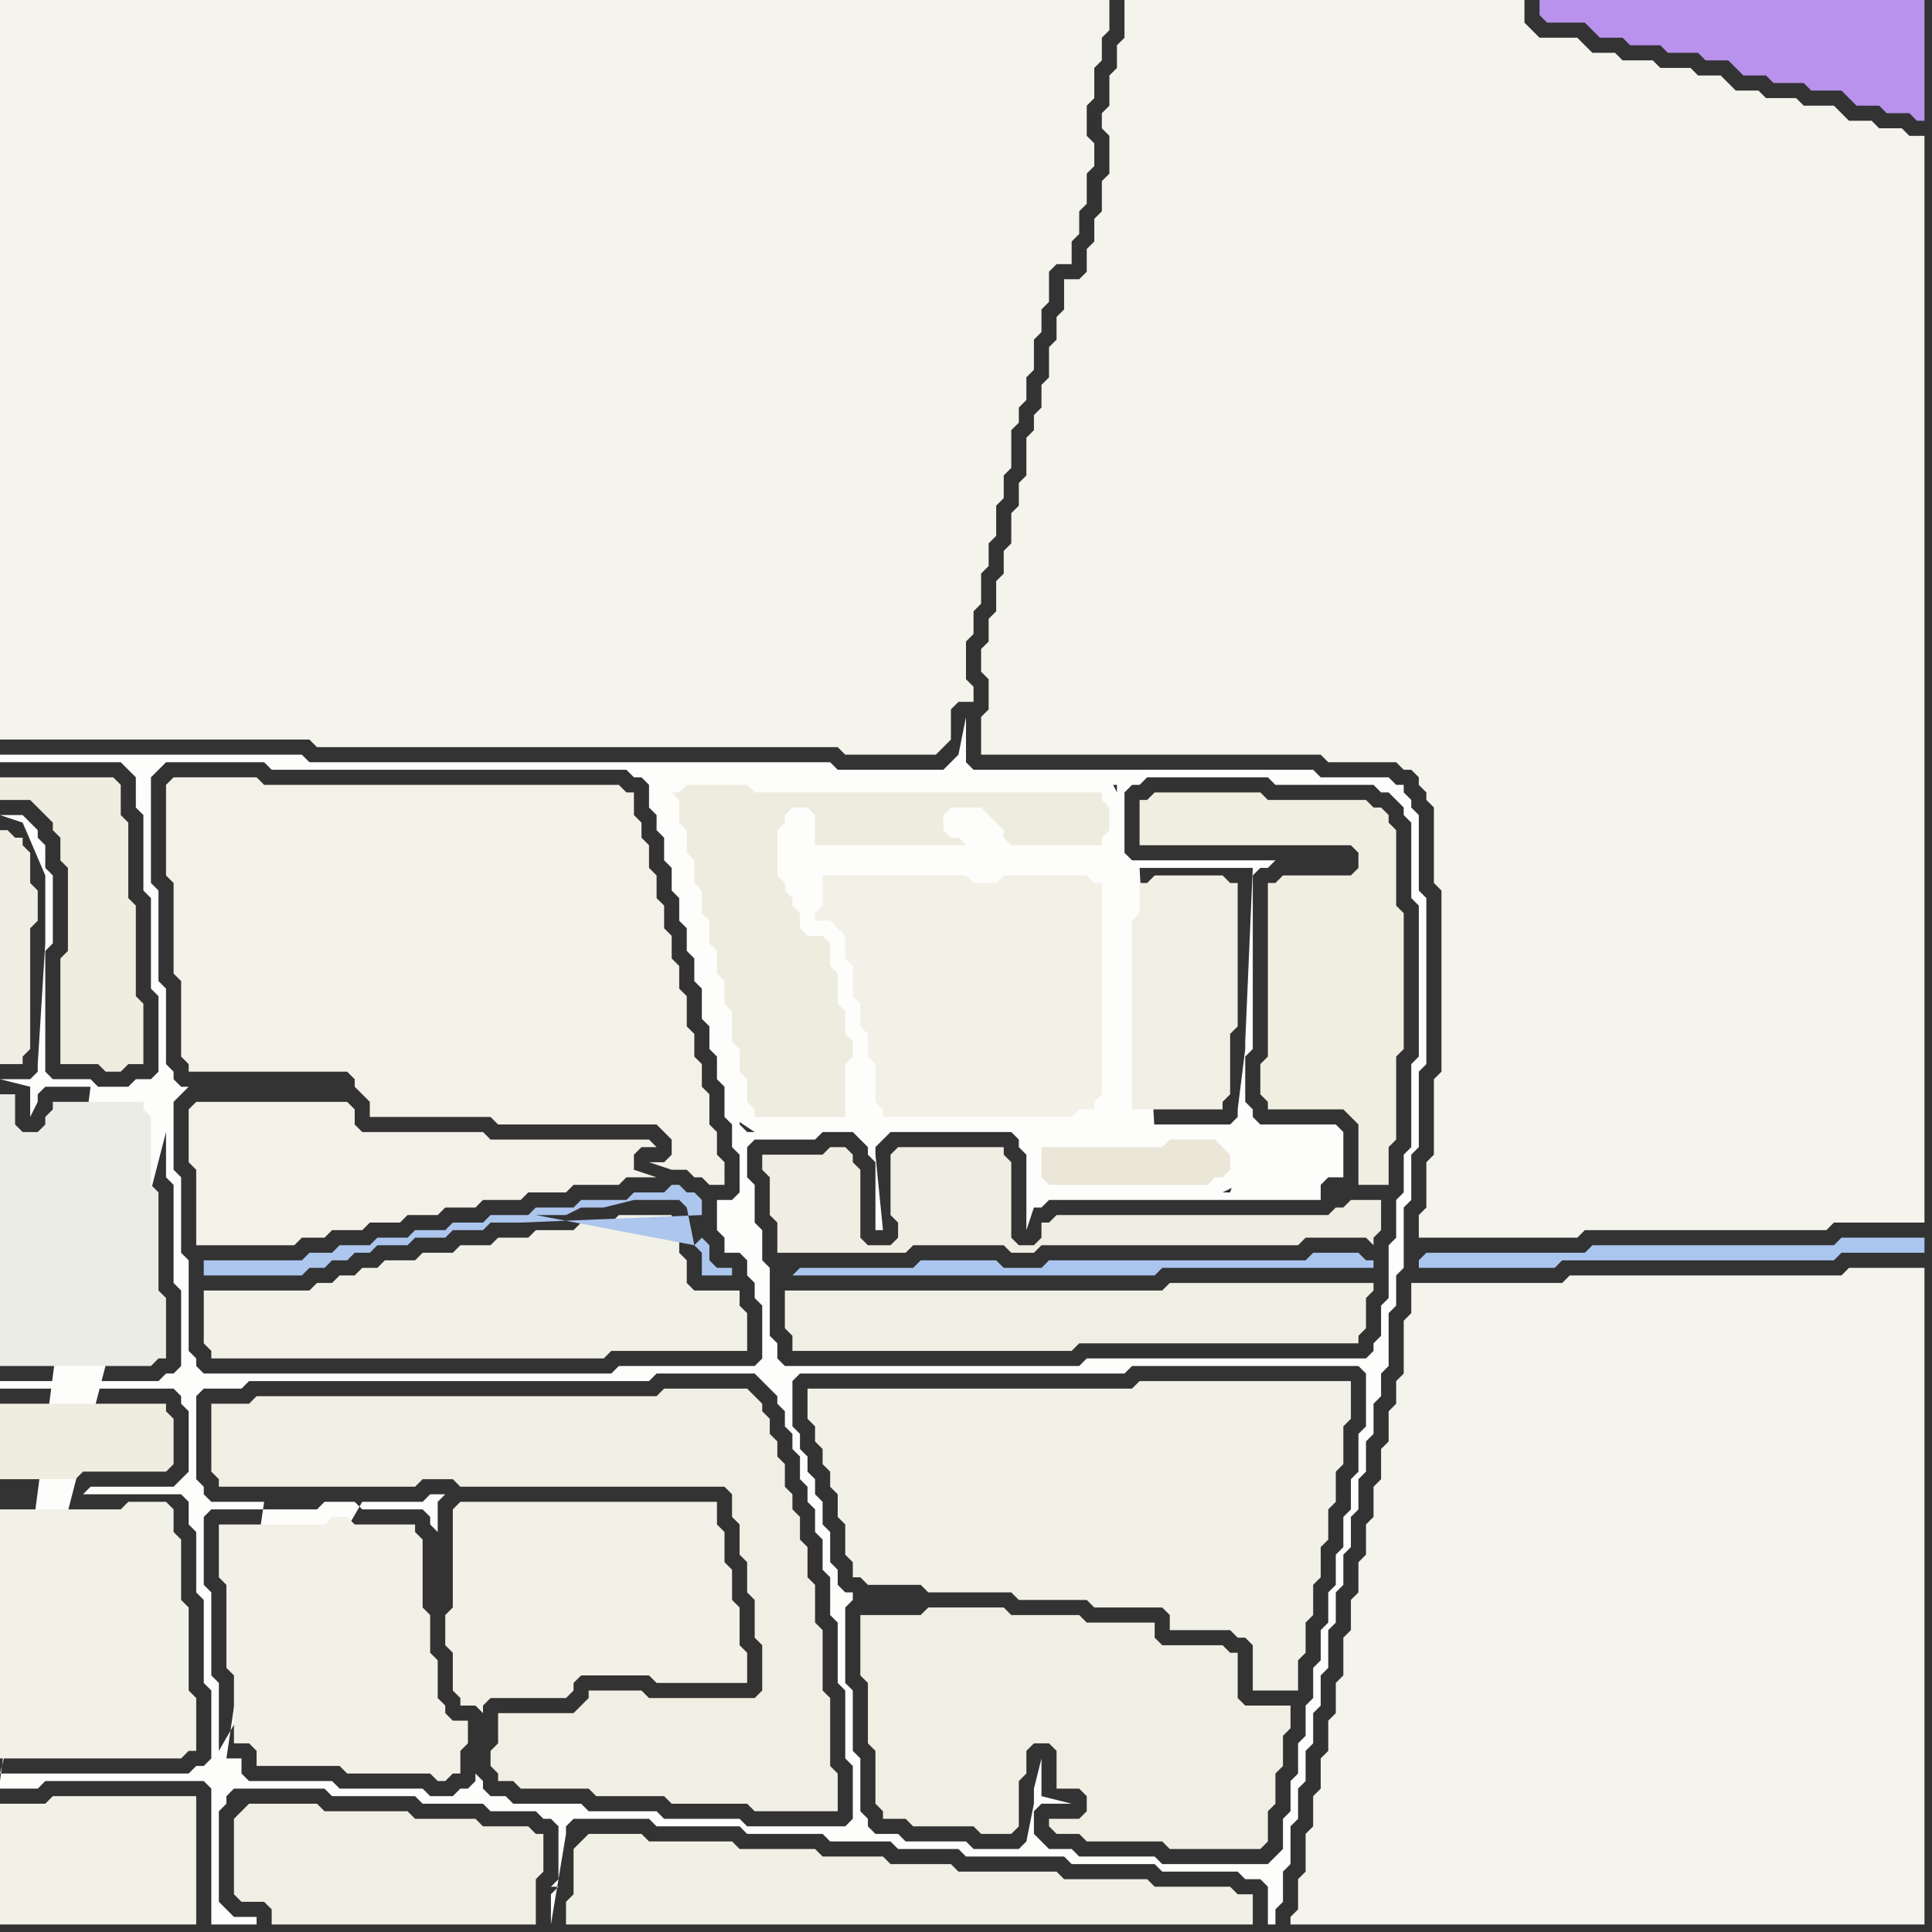 <svg width="256" height="256" xmlns="http://www.w3.org/2000/svg"><rect width="100%" height="100%" fill="#333333" stroke="none"/><script> 
var tempColor;
function hoverPath(evt){
obj = evt.target;
tempColor = obj.getAttribute("fill");
obj.setAttribute("fill","red");
//alert(tempColor);
//obj.setAttribute("stroke","red");}
function recoverPath(evt){
obj = evt.target;
obj.setAttribute("fill", tempColor);
//obj.setAttribute("stroke", tempColor);
}</script><path onmouseover="hoverPath(evt)" onmouseout="recoverPath(evt)" fill="rgb(253,253,252)" d="M  0,236l 0,1 5,0 1,-1 21,0 1,1 0,18 6,0 0,-1 -3,0 -1,-1 -1,-1 0,-12 1,-1 0,-1 1,-1 12,0 1,1 11,0 1,1 8,0 1,1 6,0 1,1 1,0 1,1 0,7 -1,1 1,0 -1,1 0,4 2,-12 0,-1 1,-1 10,0 1,1 11,0 1,1 10,0 1,1 8,0 1,1 8,0 1,1 13,0 1,1 11,0 1,1 10,0 1,1 2,0 1,1 0,5 1,0 0,-2 1,-1 0,-4 1,-1 0,-5 1,-1 0,-4 1,-1 0,-4 1,-1 0,-4 1,-1 0,-4 1,-1 0,-5 1,-1 0,-4 1,-1 0,-4 1,-1 0,-4 1,-1 0,-4 1,-1 0,-4 1,-1 0,-4 1,-1 0,-3 1,-1 0,-7 1,-1 0,-4 1,-1 0,-8 1,-1 0,-6 1,-1 0,-10 1,-1 0,-22 -1,-1 0,-10 -1,-1 0,-1 -1,-1 0,-1 -1,0 -1,-1 -9,0 -1,-1 -45,0 -1,-1 0,-6 -1,5 0,0 -2,2 -14,0 -1,-1 -69,0 -1,-1 -40,0 0,1 16,0 1,1 1,1 0,4 1,1 0,10 1,1 0,12 1,1 0,10 -1,1 -2,0 -1,1 -4,0 -1,-1 -5,0 -1,-1 0,-16 1,-1 0,-9 -1,-1 0,-3 -1,-1 0,-1 -1,-1 -1,-1 -3,0 3,1 3,7 0,9 -1,16 0,1 -1,1 -4,0 4,1 0,4 1,-2 0,-1 1,-1 6,0 -12,92 22,-95 0,-10 -1,-1 0,-12 -1,-1 0,-14 1,-1 1,-1 13,0 1,1 47,0 1,1 1,0 1,1 0,3 1,1 0,2 1,1 0,3 1,1 0,3 1,1 0,3 1,1 0,3 1,1 0,3 1,1 0,4 1,1 0,3 1,1 0,3 1,1 0,4 1,1 0,3 1,1 0,5 -1,1 -2,0 0,4 1,1 0,2 2,0 1,1 0,2 1,1 0,2 1,1 0,7 -1,1 -18,0 -1,1 -54,0 -1,-1 0,-1 -1,-1 0,-12 -1,-1 0,-10 -1,-1 0,-9 1,-1 1,-1 -1,0 -1,-1 0,-1 -1,-1 -22,95 22,-86 0,6 1,1 0,13 1,1 0,10 -1,1 -1,0 -1,1 -21,0 0,1 23,0 1,1 0,1 1,1 0,8 -1,1 -1,1 -11,0 -1,1 13,0 1,1 0,3 1,1 0,8 1,1 0,11 1,1 0,9 -1,1 -1,0 -1,1 -25,0 22,-85 -22,86 29,-4 0,-9 -1,-1 0,-11 -1,-1 0,-9 1,-1 14,0 1,-1 4,0 1,1 8,0 1,1 0,1 1,1 0,-4 1,-1 -2,0 -1,1 -8,0 -19,33 -29,4 35,-37 -7,0 -1,-1 0,-1 -1,-1 0,-11 1,-1 5,0 1,-1 53,0 1,-1 13,0 1,1 1,1 1,1 0,1 1,1 0,2 1,1 0,2 1,1 0,3 1,1 0,2 1,1 0,3 1,1 0,4 1,1 0,5 1,1 0,8 1,1 0,9 1,1 0,7 -1,1 -13,0 -1,-1 -10,0 -1,-1 -9,0 -1,-1 -9,0 -1,-1 -2,0 -1,-1 0,-1 -1,-1 0,1 -1,1 -1,0 -1,1 -3,0 -1,-1 -11,0 -1,-1 -11,0 -1,-1 0,-2 -2,0 5,-34 -35,37 114,4 0,-7 -1,-1 0,-8 -1,-1 0,-10 1,-1 0,-1 -1,0 -1,-1 0,-2 -1,-1 0,-4 -1,-1 0,-3 -1,-1 0,-2 -1,-1 0,-2 -1,-1 0,-2 -1,-1 0,-6 1,-1 43,0 1,-1 30,0 1,1 0,7 -1,1 0,5 -1,1 0,4 -1,1 0,4 -1,1 0,4 -1,1 0,4 -1,1 0,4 -1,1 0,4 -1,1 0,4 -1,1 0,4 -1,1 0,4 -1,1 0,4 -1,1 -1,1 -14,0 -1,-1 -10,0 -1,-1 -3,0 -1,-1 -1,-1 0,-3 1,-1 4,0 -4,-1 0,-5 -1,4 0,2 -1,5 -1,1 -6,0 -1,-1 -8,0 -1,-1 -3,0 -1,-1 0,-1 -1,-1 -114,-4 181,-56 -37,0 -1,1 -39,0 -1,-1 0,-2 -1,-1 0,-9 -1,-1 0,-4 -1,-1 0,-5 -1,-1 0,-4 1,-1 8,0 1,-1 4,0 1,1 1,1 0,1 1,1 0,9 1,0 -1,-10 0,-1 1,-1 1,-1 16,0 1,1 0,1 1,1 0,10 1,-3 1,0 1,-1 36,0 0,-2 1,-1 2,0 0,-6 -1,-1 -10,0 -1,-1 0,-1 -1,-1 0,-6 1,-1 0,-23 1,-1 1,0 1,-1 -19,0 -1,-1 0,-8 1,-1 1,0 1,-1 16,0 1,1 13,0 1,1 1,0 1,1 1,1 0,1 1,1 0,10 1,1 0,20 -1,1 0,11 -1,1 0,5 -1,1 0,5 -1,1 0,7 -1,1 0,4 -1,1 0,1 -1,1 -181,56 148,-132 0,1 -1,-2 -46,0 -1,-1 -10,0 -1,1 -1,0 -1,1 61,0 -148,132 151,-121 15,0 -1,23 0,1 -1,8 0,1 -1,1 -14,0 -1,-1 0,-27 1,-1 0,-4 -2,-2 -14,0 -1,-1 -1,-1 0,-1 -1,-1 -1,-1 -2,0 2,1 1,1 0,2 -1,1 -22,0 -1,-1 0,-4 -1,2 0,4 1,1 0,1 1,1 0,-3 24,0 1,-1 -2,0 16,1 1,0 1,1 0,4 -1,27 0,1 -1,1 -2,0 -1,1 -8,0 1,1 0,1 8,-2 9,0 -2,-35 -151,121 163,-78 -1,0 2,-1 1,-1 0,-4 -2,6 -163,78 164,-85 0,0 -164,85 114,-87 1,0 0,-1 -1,-1 0,2 -114,87 100,-86 -1,0 -1,-1 0,-1 -1,-1 0,-3 -1,-1 0,-3 -1,-1 0,-4 -1,-1 0,-3 -1,-1 0,-3 -1,-1 0,-3 -1,-1 0,-3 -1,-1 0,-3 -1,-1 0,-3 -1,-1 0,-3 -1,-1 0,1 7,28 3,13 3,2 -100,86 114,-24 0,0 -114,24 21,-91 -21,91Z"/>
<path onmouseover="hoverPath(evt)" onmouseout="recoverPath(evt)" fill="rgb(243,241,232)" d="M  25,148l 0,6 1,1 0,10 13,0 1,-1 3,0 1,-1 4,0 1,-1 4,0 1,-1 4,0 1,-1 4,0 1,-1 5,0 1,-1 5,0 1,-1 6,0 1,-1 4,0 -3,-1 0,-2 1,-1 2,0 -1,-1 -21,0 -1,-1 -16,0 -1,-1 0,-2 -1,-1 -20,0 -1,1Z"/>
<path onmouseover="hoverPath(evt)" onmouseout="recoverPath(evt)" fill="rgb(242,241,231)" d="M  28,171l -1,0 0,7 1,1 0,1 52,0 1,-1 18,0 0,-5 -1,-1 0,-2 -6,0 -1,-1 0,-3 -1,-1 0,-3 -1,-1 0,-1 -7,0 -1,1 -4,0 -1,1 -5,0 -1,1 -4,0 -1,1 -4,0 -1,1 -4,0 -1,1 -4,0 -1,1 -2,0 -1,1 -2,0 -1,1 -2,0 -1,1Z"/>
<path onmouseover="hoverPath(evt)" onmouseout="recoverPath(evt)" fill="rgb(242,240,231)" d="M  29,204l 0,5 1,1 0,11 1,1 0,9 2,0 1,1 0,2 11,0 1,1 11,0 1,1 1,0 1,-1 1,0 0,-3 1,-1 0,-3 -2,0 -1,-1 0,-1 -1,-1 0,-5 -1,-1 0,-5 -1,-1 0,-9 -1,-1 0,-1 -8,0 -1,-1 -2,0 -1,1 -14,0Z"/>
<path onmouseover="hoverPath(evt)" onmouseout="recoverPath(evt)" fill="rgb(240,239,228)" d="M  105,171l -1,0 0,5 1,1 0,2 37,0 1,-1 37,0 0,-1 1,-1 0,-4 1,-1 0,-1 -27,0 -1,1Z"/>
<path onmouseover="hoverPath(evt)" onmouseout="recoverPath(evt)" fill="rgb(242,241,230)" d="M  0,241l 0,14 26,0 0,-17 -19,0 -1,1 -6,0Z"/>
<path onmouseover="hoverPath(evt)" onmouseout="recoverPath(evt)" fill="rgb(241,239,228)" d="M  32,240l 0,0 -1,1 0,10 1,1 3,0 1,1 0,2 35,0 0,-6 1,-1 0,-5 -1,0 -1,-1 -6,0 -1,-1 -8,0 -1,-1 -11,0 -1,-1 -9,0 -1,1Z"/>
<path onmouseover="hoverPath(evt)" onmouseout="recoverPath(evt)" fill="rgb(242,240,231)" d="M  60,201l 0,12 -1,1 0,4 1,1 0,5 1,1 0,1 2,0 1,1 0,-1 1,-1 10,0 1,-1 0,-1 1,-1 9,0 1,1 12,0 0,-4 -1,-1 0,-5 -1,-1 0,-4 -1,-1 0,-4 -1,-1 0,-3 -34,0 -1,1Z"/>
<path onmouseover="hoverPath(evt)" onmouseout="recoverPath(evt)" fill="rgb(241,240,229)" d="M  77,244l 0,0 -1,1 0,6 -1,1 0,3 91,0 0,-4 -2,0 -1,-1 -10,0 -1,-1 -11,0 -1,-1 -13,0 -1,-1 -8,0 -1,-1 -8,0 -1,-1 -10,0 -1,-1 -11,0 -1,-1 -7,0 -1,1Z"/>
<path onmouseover="hoverPath(evt)" onmouseout="recoverPath(evt)" fill="rgb(172,198,238)" d="M  92,165l 0,0 1,1 0,3 4,0 0,-1 -2,0 -1,-1 0,-2 -1,-1 -1,1 1,-4 0,-2 -1,-1 -1,0 -1,-1 -1,0 -1,1 -4,0 -1,1 -6,0 -1,1 -5,0 -1,1 -5,0 -1,1 -4,0 -1,1 -4,0 -1,1 -4,0 -1,1 -4,0 -1,1 -3,0 -1,1 -13,0 0,2 13,0 1,-1 2,0 1,-1 2,0 1,-1 2,0 1,-1 4,0 1,-1 4,0 1,-1 4,0 1,-1 4,0 24,-1 -1,4 -21,-4 4,0 2,-1 3,0 4,-1 6,0 1,1Z"/>
<path onmouseover="hoverPath(evt)" onmouseout="recoverPath(evt)" fill="rgb(171,198,238)" d="M  105,169l 48,0 1,-1 28,0 0,-1 -1,0 -1,-1 -6,0 -1,1 -34,0 -1,1 -5,0 -1,-1 -10,0 -1,1 -15,0 -1,1 -1,-1Z"/>
<path onmouseover="hoverPath(evt)" onmouseout="recoverPath(evt)" fill="rgb(238,236,222)" d="M  112,145l 0,-4 1,-1 0,-2 -1,-1 0,-3 -1,-1 0,-4 -1,-1 0,-3 -1,-1 -2,0 -1,-1 0,-2 -1,-1 0,-1 -1,-1 0,-1 -1,-1 0,-6 1,-1 0,-1 1,-1 2,0 1,1 0,4 20,0 -1,-1 -1,0 -1,-1 0,-2 1,-1 4,0 1,1 1,1 1,1 0,1 1,1 12,0 0,-1 1,-1 0,-3 -1,-1 0,-1 -46,0 -1,-1 -8,0 -1,1 -1,0 1,1 0,3 1,1 0,3 1,1 0,3 1,1 0,3 1,1 0,3 1,1 0,3 1,1 0,3 1,1 0,4 1,1 0,3 1,1 0,3 1,1 0,1 12,0Z"/>
<path onmouseover="hoverPath(evt)" onmouseout="recoverPath(evt)" fill="rgb(244,243,236)" d="M  153,0l -4,0 0,5 -1,1 0,3 -1,1 0,4 -1,1 0,2 1,1 0,5 -1,1 0,4 -1,1 0,3 -1,1 0,3 -1,1 -2,0 0,4 -1,1 0,3 -1,1 0,4 -1,1 0,3 -1,1 0,2 -1,1 0,5 -1,1 0,3 -1,1 0,4 -1,1 0,3 -1,1 0,4 -1,1 0,3 -1,1 0,3 1,1 0,4 -1,1 0,5 45,0 1,1 9,0 1,1 1,0 1,1 0,1 1,1 0,1 1,1 0,10 1,1 0,24 -1,1 0,10 -1,1 0,6 -1,1 0,3 21,0 1,-1 32,0 1,-1 12,0 0,-144 -2,0 -1,-1 -3,0 -1,-1 -3,0 -1,-1 -1,-1 -4,0 -1,-1 -4,0 -1,-1 -3,0 -1,-1 -1,-1 -3,0 -1,-1 -4,0 -1,-1 -4,0 -1,-1 -3,0 -1,-1 -1,-1 -5,0 -1,-1 -1,-1 0,-3Z"/>
<path onmouseover="hoverPath(evt)" onmouseout="recoverPath(evt)" fill="rgb(240,237,226)" d="M  166,161l -26,0 -1,1 -1,0 0,2 -1,1 -2,0 -1,-1 0,-10 -1,-1 0,-1 -14,0 -1,1 0,8 1,1 0,2 -1,1 -3,0 -1,-1 0,-9 -1,-1 0,-1 -1,-1 -2,0 -1,1 -8,0 0,2 1,1 0,5 1,1 0,4 17,0 1,-1 12,0 1,1 3,0 1,-1 34,0 1,-1 8,0 1,1 0,-1 1,-1 0,-4 -4,0 -1,1 -1,0 -1,1Z"/>
<path onmouseover="hoverPath(evt)" onmouseout="recoverPath(evt)" fill="rgb(184,146,236)" d="M  245,13l 1,1 3,0 1,1 3,0 1,1 1,0 0,-16 -51,0 0,2 1,1 5,0 1,1 1,1 3,0 1,1 4,0 1,1 4,0 1,1 3,0 1,1 1,1 3,0 1,1 4,0 1,1 4,0 1,1Z"/>
<path onmouseover="hoverPath(evt)" onmouseout="recoverPath(evt)" fill="rgb(235,236,230)" d="M  0,174l 0,7 20,0 1,-1 1,0 0,-8 -1,-1 0,-13 -1,-1 0,-9 -1,-1 0,-1 -12,0 0,1 -1,1 0,1 -1,1 -2,0 -1,-1 0,-4 -2,0Z"/>
<path onmouseover="hoverPath(evt)" onmouseout="recoverPath(evt)" fill="rgb(238,237,223)" d="M  1,186l -1,0 0,10 10,0 1,-1 11,0 1,-1 0,-6 -1,-1 0,-1Z"/>
<path onmouseover="hoverPath(evt)" onmouseout="recoverPath(evt)" fill="rgb(242,241,231)" d="M  0,202l 0,31 24,0 1,-1 1,0 0,-7 -1,-1 0,-11 -1,-1 0,-8 -1,-1 0,-3 -1,-1 -5,0 -1,1 -16,0Z"/>
<path onmouseover="hoverPath(evt)" onmouseout="recoverPath(evt)" fill="rgb(243,241,232)" d="M  22,106l 0,10 1,1 0,12 1,1 0,10 1,1 0,1 21,0 1,1 0,1 1,1 1,1 0,2 16,0 1,1 21,0 1,1 1,1 0,2 -1,1 -2,0 3,1 2,0 1,1 1,0 1,1 2,0 0,-3 -1,-1 0,-3 -1,-1 0,-4 -1,-1 0,-3 -1,-1 0,-3 -1,-1 0,-4 -1,-1 0,-3 -1,-1 0,-3 -1,-1 0,-3 -1,-1 0,-3 -1,-1 0,-3 -1,-1 0,-2 -1,-1 0,-3 -1,0 -1,-1 -47,0 -1,-1 -11,0 -1,1Z"/>
<path onmouseover="hoverPath(evt)" onmouseout="recoverPath(evt)" fill="rgb(242,241,231)" d="M  107,186l 0,2 1,1 0,2 1,1 0,2 1,1 0,2 1,1 0,3 1,1 0,4 1,1 0,2 1,0 1,1 7,0 1,1 11,0 1,1 9,0 1,1 9,0 1,1 0,2 8,0 1,1 1,0 1,1 0,6 6,0 0,-4 1,-1 0,-4 1,-1 0,-4 1,-1 0,-4 1,-1 0,-4 1,-1 0,-4 1,-1 0,-5 1,-1 0,-5 -28,0 -1,1 -43,0Z"/>
<path onmouseover="hoverPath(evt)" onmouseout="recoverPath(evt)" fill="rgb(242,240,231)" d="M  109,118l 0,2 -1,1 0,1 2,0 1,1 1,1 0,3 1,1 0,4 1,1 0,3 1,1 0,3 1,1 0,5 1,1 0,1 25,0 1,-1 2,0 0,-1 1,-1 0,-28 -1,0 -1,-1 -11,0 -1,1 -3,0 -1,-1 -19,0Z"/>
<path onmouseover="hoverPath(evt)" onmouseout="recoverPath(evt)" fill="rgb(235,231,216)" d="M  138,154l 0,2 1,1 21,0 1,-1 1,0 1,-1 0,-2 -1,-1 0,0 -1,-1 -6,0 -1,1 -16,0Z"/>
<path onmouseover="hoverPath(evt)" onmouseout="recoverPath(evt)" fill="rgb(239,238,225)" d="M  169,117l -1,0 0,23 -1,1 0,4 1,1 0,1 10,0 1,1 1,1 0,8 4,0 0,-5 1,-1 0,-11 1,-1 0,-18 -1,-1 0,-10 -1,-1 0,-1 -1,-1 -1,0 -1,-1 -13,0 -1,-1 -14,0 -1,1 -1,0 0,6 28,0 1,1 0,2 -1,1 -9,0 -1,1Z"/>
<path onmouseover="hoverPath(evt)" onmouseout="recoverPath(evt)" fill="rgb(244,243,236)" d="M  0,11l 0,87 41,0 1,1 69,0 1,1 12,0 1,-1 0,0 1,-1 0,-4 1,-1 2,0 0,-2 -1,-1 0,-5 1,-1 0,-3 1,-1 0,-4 1,-1 0,-3 1,-1 0,-4 1,-1 0,-3 1,-1 0,-5 1,-1 0,-2 1,-1 0,-3 1,-1 0,-4 1,-1 0,-3 1,-1 0,-4 1,-1 2,0 0,-3 1,-1 0,-3 1,-1 0,-4 1,-1 0,-3 -1,-1 0,-4 1,-1 0,-4 1,-1 0,-3 1,-1 0,-4 -147,0Z"/>
<path onmouseover="hoverPath(evt)" onmouseout="recoverPath(evt)" fill="rgb(240,237,226)" d="M  4,127l 0,-4 1,-1 0,-4 -1,-1 0,-4 -1,-1 0,-1 -1,0 -1,-1 -1,0 0,31 3,0 0,-1 1,-1Z"/>
<path onmouseover="hoverPath(evt)" onmouseout="recoverPath(evt)" fill="rgb(238,237,223)" d="M  9,119l 0,7 -1,1 0,14 5,0 1,1 2,0 1,-1 2,0 0,-8 -1,-1 0,-12 -1,-1 0,-10 -1,-1 0,-4 -1,-1 -15,0 0,3 4,0 1,1 1,1 1,1 0,1 1,1 0,3 1,1Z"/>
<path onmouseover="hoverPath(evt)" onmouseout="recoverPath(evt)" fill="rgb(241,239,228)" d="M  66,227l 0,4 -1,1 0,2 1,1 0,1 2,0 1,1 9,0 1,1 9,0 1,1 10,0 1,1 11,0 0,-5 -1,-1 0,-9 -1,-1 0,-8 -1,-1 0,-5 -1,-1 0,-4 -1,-1 0,-3 -1,-1 0,-2 -1,-1 0,-3 -1,-1 0,-2 -1,-1 0,-2 -1,-1 0,-1 -1,-1 -1,-1 -11,0 -1,1 -53,0 -1,1 -5,0 0,9 1,1 0,1 26,0 1,-1 4,0 1,1 35,0 1,1 0,3 1,1 0,4 1,1 0,4 1,1 0,5 1,1 0,6 -1,1 -14,0 -1,-1 -7,0 0,1 -1,1 -1,1Z"/>
<path onmouseover="hoverPath(evt)" onmouseout="recoverPath(evt)" fill="rgb(241,239,228)" d="M  122,214l -8,0 0,8 1,1 0,8 1,1 0,7 1,1 0,1 3,0 1,1 8,0 1,1 4,0 1,-1 0,-6 1,-1 0,-3 1,-1 2,0 1,1 0,5 3,0 1,1 0,2 -1,1 -4,0 0,1 1,1 3,0 1,1 10,0 1,1 12,0 1,-1 0,-4 1,-1 0,-4 1,-1 0,-4 1,-1 0,-3 -6,0 -1,-1 0,-6 -1,0 -1,-1 -8,0 -1,-1 0,-2 -9,0 -1,-1 -9,0 -1,-1 -10,0 -1,1Z"/>
<path onmouseover="hoverPath(evt)" onmouseout="recoverPath(evt)" fill="rgb(241,238,228)" d="M  159,147l 3,0 0,-1 1,-1 0,-8 1,-1 0,-19 -1,0 -1,-1 -9,0 -1,1 -1,0 0,4 -1,1 0,25Z"/>
<path onmouseover="hoverPath(evt)" onmouseout="recoverPath(evt)" fill="rgb(171,198,238)" d="M  188,167l 0,1 18,0 1,-1 36,0 1,-1 11,0 0,-2 -11,0 -1,1 -32,0 -1,1 -21,0 -1,1Z"/>
<path onmouseover="hoverPath(evt)" onmouseout="recoverPath(evt)" fill="rgb(244,243,236)" d="M  188,170l -1,0 0,4 -1,1 0,7 -1,1 0,3 -1,1 0,4 -1,1 0,4 -1,1 0,4 -1,1 0,4 -1,1 0,4 -1,1 0,4 -1,1 0,5 -1,1 0,4 -1,1 0,4 -1,1 0,4 -1,1 0,4 -1,1 0,5 -1,1 0,4 -1,1 0,1 84,0 0,-87 -10,0 -1,1 -36,0 -1,1Z"/>
</svg>